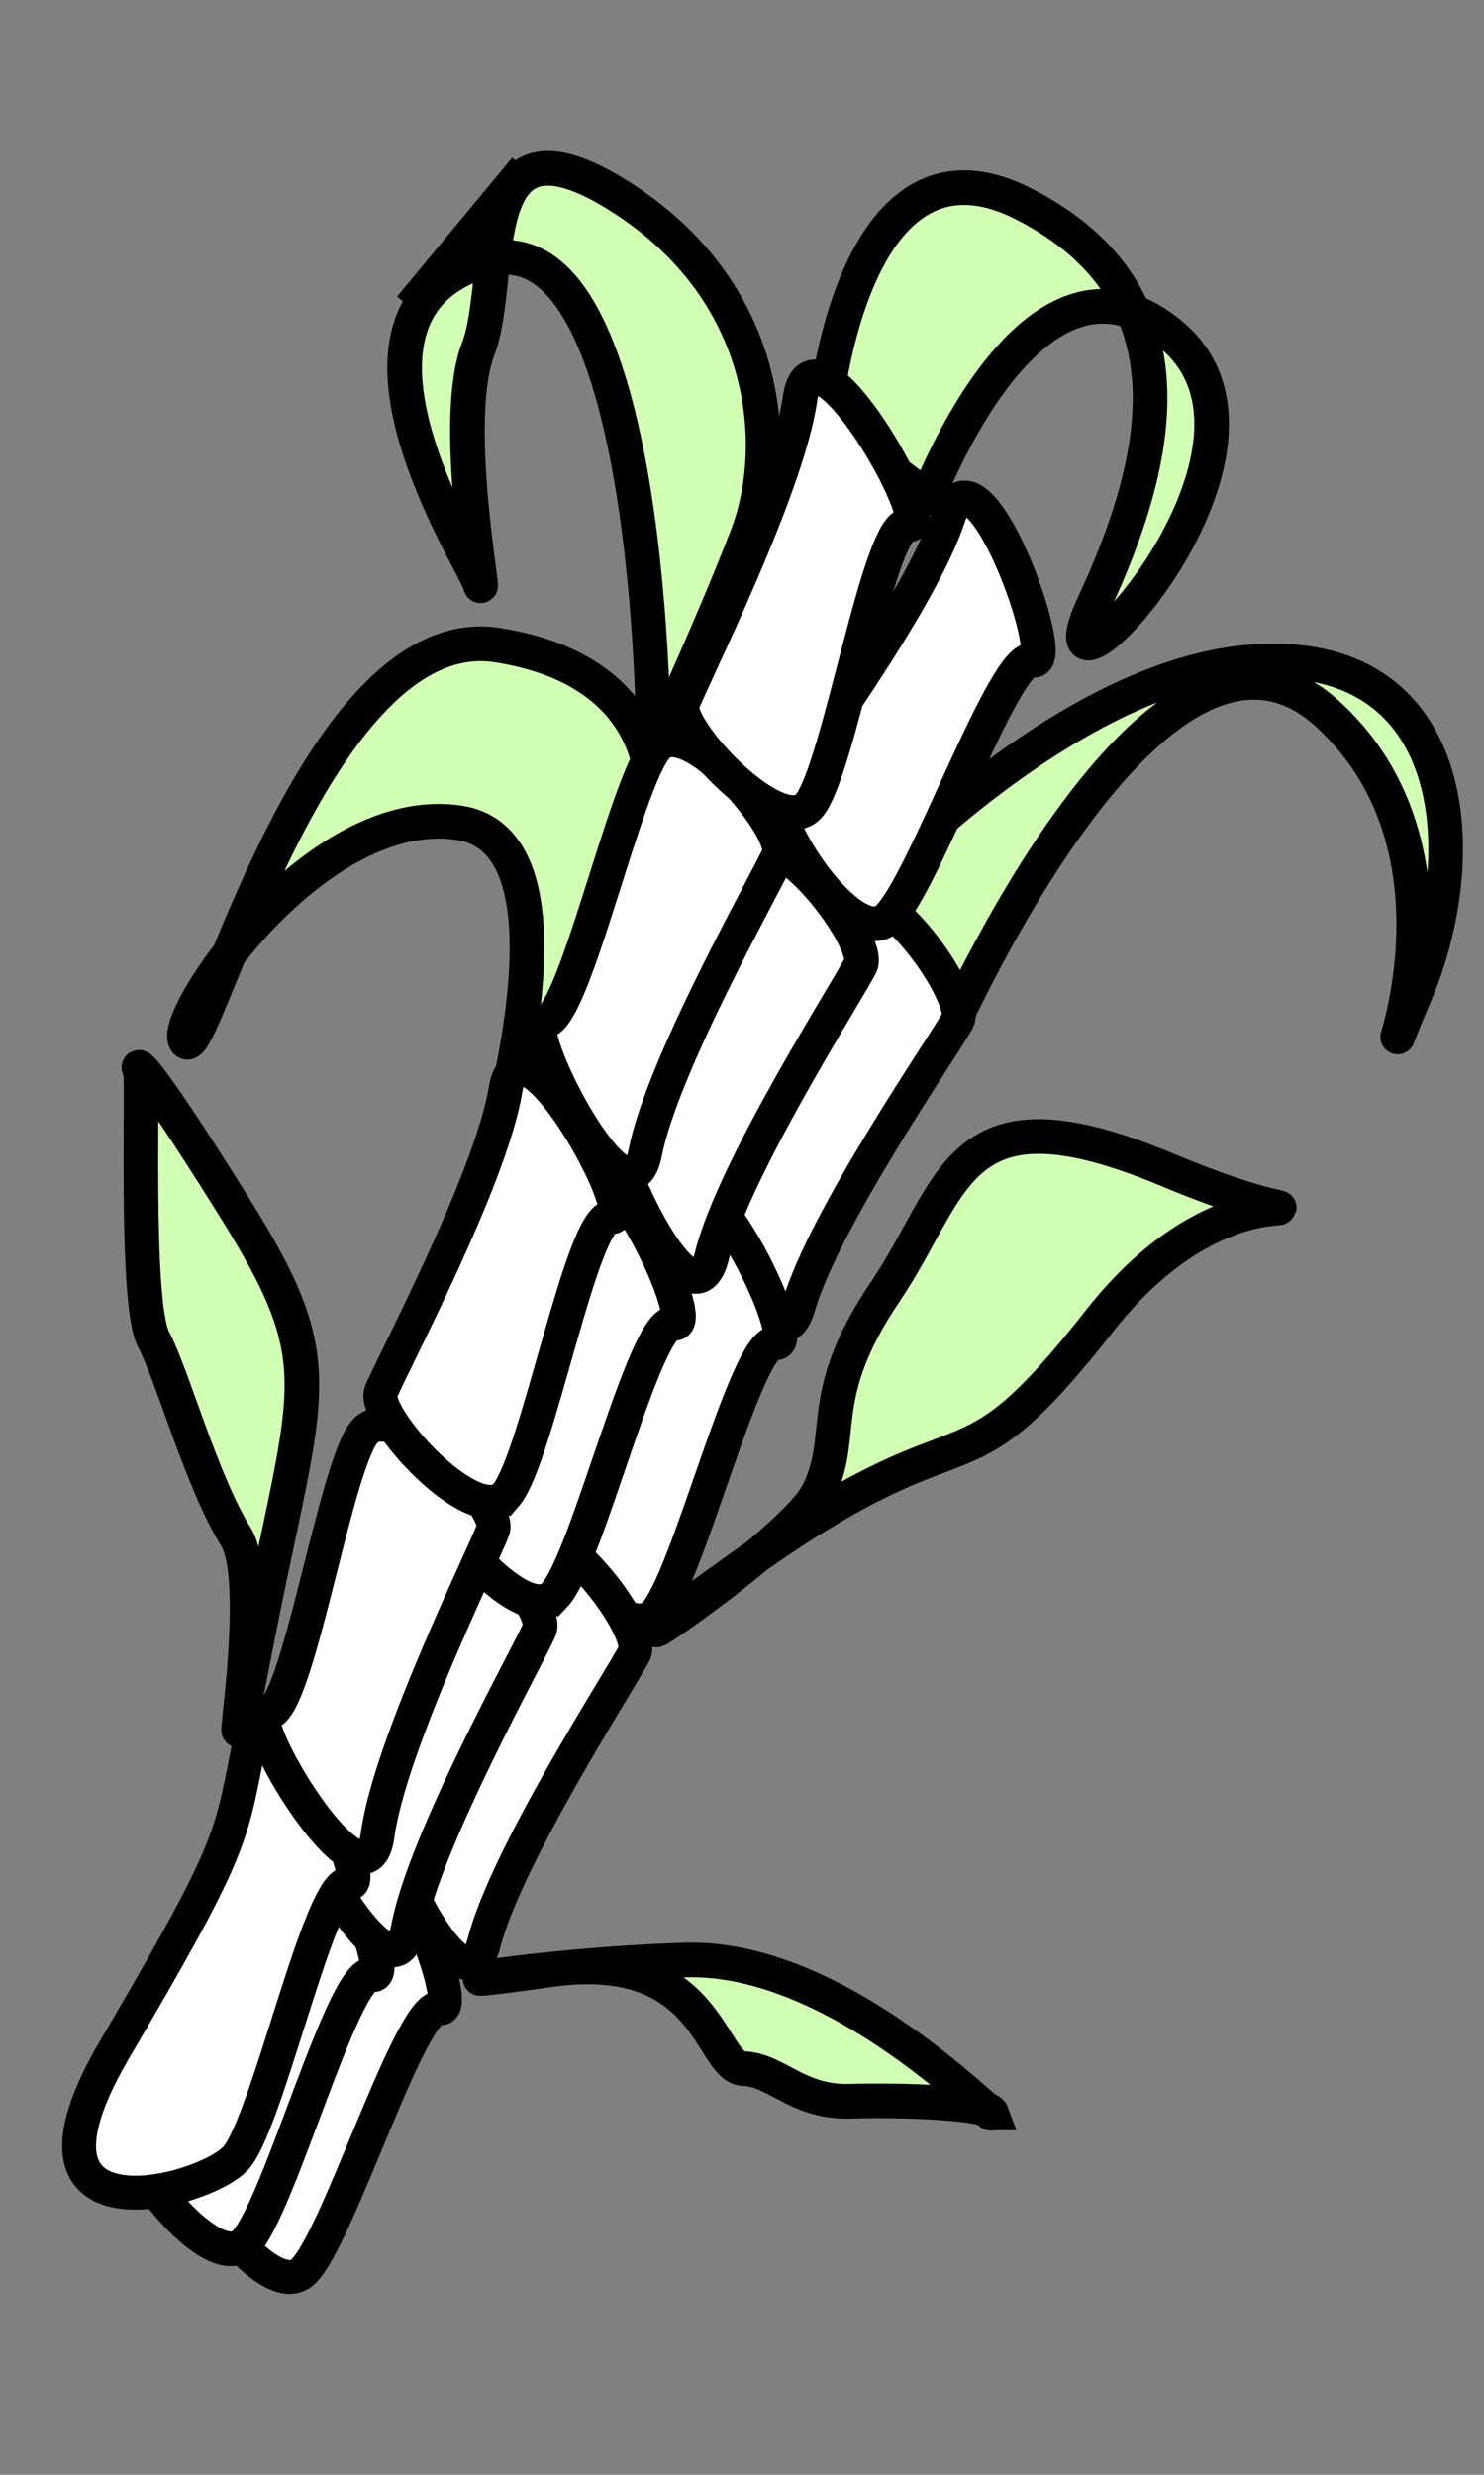 <svg width="300" height="500" xmlns="http://www.w3.org/2000/svg">
 <rect width="100%" height="100%" fill="#808080" stroke="none"/>
 <g id="Layer_1">
  <title>Layer 1</title>
  <path id="svg_10" d="m262.5,508.552" opacity="NaN" stroke-width="8" stroke="#000" fill="#8CD79F"/>
  <path stroke="#000" id="svg_13" d="m-17.723,255.72" opacity="NaN" stroke-width="9" fill="#8CD79F" transform="rotate(-33 -17.723 255.72)"/>
  <path fill="#D3BEE7" stroke="#000" stroke-width="7" opacity="NaN" id="svg_26"/>
  <g transform="rotate(9 129.12 250.104)" stroke="null" id="svg_1">
   <path stroke="#000" fill="#D1FFB4" stroke-width="7" opacity="NaN" d="m95.38,252.129c0,0 14.305,-79.332 -15.203,-79.183c-29.508,0.149 -51.954,48.813 -47.652,52.301c4.303,3.488 12.309,-88.974 49.706,-88.968c37.397,0.006 36.675,30.622 35.6,29.75c1.076,0.872 -22.452,86.1 -22.452,86.1l0,0z" id="svg_77"/>
   <path stroke="#000" fill="#D1FFB4" stroke-width="7" opacity="NaN" d="m116.696,153.14c0.203,-0.958 -17.191,-109.12 -49.583,-93.027c-32.392,16.093 7.557,60.045 9.615,64.49c2.058,4.444 -11.024,-31.415 -7.768,-46.748c3.256,-15.334 -9.89,-49.161 23.15,-35.119c33.04,14.042 40.542,44.686 36.472,63.853c-4.07,19.167 -12.089,47.51 -11.886,46.552z" id="svg_79"/>
   <path stroke="#000" fill="#D1FFB4" stroke-width="7" opacity="NaN" d="m155.918,184.358c0,0 36.213,-58.785 77.32,-68.583c41.107,-9.798 50.894,31.352 43.064,61.725c-7.83,30.373 12.724,-28.413 -26.426,-53.887c-39.149,-25.474 -65.575,77.401 -65.575,76.421c0,-0.98 -28.383,-15.676 -28.383,-15.676z" id="svg_82"/>
   <g stroke="null" transform="matrix(-0.925 -0.319 0.319 -0.926 141.985 655.781)" id="svg_87">
    <path stroke="#000" fill="#ffffff" stroke-width="7" opacity="NaN" d="m142.199,468.534c-3.247,9.194 -31.817,-5.363 -31.817,-10.727c0,-5.363 5.195,-49.036 1.299,-67.424c-3.896,-18.388 35.712,15.324 29.869,16.856c-5.844,1.532 3.896,52.101 0.649,61.295z" id="svg_83"/>
    <path stroke="#000" fill="#ffffff" stroke-width="7" opacity="NaN" d="m108.068,320.308c2.695,-9.439 32.056,2.731 32.373,8.082c0.317,5.35 -2.283,49.344 2.69,67.367c4.973,18.023 -36.531,-12.347 -30.792,-14.356c5.739,-2.01 -6.966,-51.653 -4.271,-61.092z" id="svg_84"/>
    <path stroke="#000" fill="#ffffff" stroke-width="7" opacity="NaN" d="m140.136,320.761c-2.973,9.322 -31.956,-4.05 -32.114,-9.41c-0.159,-5.36 3.741,-49.22 -0.696,-67.437c-4.437,-18.217 36.144,13.844 30.349,15.616c-5.795,1.772 5.434,51.908 2.462,61.231z" id="svg_85"/>
    <path stroke="#000" fill="#ffffff" stroke-width="7" opacity="NaN" d="m108.466,166.458c3.247,-9.194 31.817,5.363 31.817,10.727c0,5.363 -5.195,49.036 -1.299,67.424c3.896,18.388 -35.712,-15.324 -29.869,-16.856c5.844,-1.532 -3.896,-52.101 -0.649,-61.295z" id="svg_86"/>
   </g>
   <path stroke="#000" fill="#D1FFB4" stroke-width="7" opacity="NaN" d="m161.385,311.139c40.988,-40.089 38.978,-17.13 62.405,-59.113c23.427,-41.982 54.409,-21.087 8.937,-32.174c-45.471,-11.087 -41.711,9.782 -52.677,33.194c-10.965,23.412 -3.033,29.826 -7.098,42.342c-4.065,12.517 -52.555,55.838 -11.567,15.75l0,0z" id="svg_104"/>
   <path stroke="#000" fill="#D1FFB4" stroke-width="7" opacity="NaN" d="m65.669,340.516c1.989,-51.053 6.422,-55.374 -18.475,-83.993c-24.898,-28.618 -23.78,-24.683 -22.947,-24.239c0.834,0.444 6.193,46.723 11.202,53.397c5.009,6.675 14.068,26.863 22.692,36.798c8.624,9.935 5.54,69.09 7.528,18.037z" id="svg_105"/>
   <path stroke="#000" fill="#D1FFB4" stroke-width="7" opacity="NaN" d="m140.258,81.497c0,0 -4.804,-62.286 33.155,-49.859c37.96,12.427 35.271,47.154 26.515,77.728c-8.756,30.574 39.032,-36.817 7.192,-56.206c-31.839,-19.388 -43.779,41.014 -43.779,40.268c0,-0.746 -23.084,-11.931 -23.084,-11.931l-0,0z" id="svg_107"/>
   <g stroke="null" id="svg_102">
    <path stroke="#000" fill="#ffffff" stroke-width="7" opacity="NaN" d="m82.243,463.17c-5.67,7.684 -28.245,-14.139 -26.71,-19.164c1.535,-5.025 18.894,-44.456 20.509,-62.801c1.615,-18.345 29.041,24.587 23.133,24.349c-5.908,-0.238 -11.262,49.931 -16.932,57.616z" id="svg_108"/>
    <path stroke="#000" fill="#ffffff" stroke-width="7" opacity="NaN" d="m93.691,314.513c5.224,-8.072 29.222,11.742 27.988,16.845c-1.234,5.104 -16.257,45.579 -16.759,63.89c-0.502,18.311 -30.659,-22.033 -24.713,-22.272c5.947,-0.239 8.26,-50.392 13.484,-58.464z" id="svg_109"/>
    <path stroke="#000" fill="#ffffff" stroke-width="7" opacity="NaN" d="m123.576,324.123c-5.45,7.883 -28.751,-12.948 -27.365,-18.016c1.385,-5.068 17.586,-45.045 18.646,-63.384c1.06,-18.339 29.868,23.324 23.937,23.325c-5.931,0 -9.767,50.192 -15.217,58.075z" id="svg_110"/>
    <path stroke="#000" fill="#ffffff" stroke-width="7" opacity="NaN" d="m138.089,169.497c5.67,-7.684 28.245,14.139 26.71,19.164c-1.535,5.025 -18.894,44.456 -20.509,62.801c-1.615,18.345 -29.041,-24.587 -23.133,-24.349c5.908,0.238 11.262,-49.931 16.932,-57.616z" id="svg_111"/>
    <path stroke="#000" fill="#ffffff" stroke-width="7" opacity="NaN" d="m168.607,178.647c-6.191,7.27 -27.191,-16.077 -25.309,-20.983c1.881,-4.906 21.946,-43.028 24.836,-61.216c2.89,-18.188 27.257,26.555 21.38,25.905c-5.877,-0.65 -14.714,49.023 -20.906,56.293z" id="svg_112"/>
   </g>
   <g stroke="null" id="svg_100">
    <g stroke="null" transform="matrix(0.977 -0.051 0.051 0.978 -9.375 14.656)" id="svg_118">
     <path transform="rotate(17 60.572 408.055)" stroke="#000" fill="#ffffff" stroke-width="7" opacity="NaN" d="m76.499,441.811c-3.247,9.194 -37.92,36.239 -31.817,-10.727c6.103,-46.966 5.195,-49.036 1.299,-67.424c-3.896,-18.388 35.712,15.324 29.869,16.856c-5.844,1.532 3.896,52.101 0.649,61.295z" id="svg_114"/>
     <path transform="rotate(17 82.06 335.528)" stroke="#000" fill="#ffffff" stroke-width="7" opacity="NaN" d="m64.511,296.699c2.695,-9.439 32.056,2.731 32.373,8.082c0.317,5.35 -2.283,49.344 2.69,67.367c4.973,18.023 -36.531,-12.347 -30.792,-14.356c5.739,-2.01 -6.966,-51.653 -4.271,-61.092z" id="svg_115"/>
     <path transform="rotate(17 103.137 260.427)" stroke="#000" fill="#ffffff" stroke-width="7" opacity="NaN" d="m119.457,300.033c-2.973,9.322 -31.956,-4.05 -32.114,-9.41c-0.159,-5.36 3.741,-49.22 -0.696,-67.437c-4.437,-18.217 36.144,13.844 30.349,15.616c-5.795,1.772 5.434,51.908 2.462,61.231z" id="svg_116"/>
     <path transform="rotate(17 125.091 189.367)" stroke="#000" fill="#ffffff" stroke-width="7" opacity="NaN" d="m109.523,149.043c3.247,-9.194 31.817,5.363 31.817,10.727c0,5.363 -5.195,49.036 -1.299,67.424c3.896,18.388 -35.712,-15.324 -29.869,-16.856c5.844,-1.532 -3.896,-52.101 -0.649,-61.295z" id="svg_117"/>
    </g>
    <path stroke="#000" fill="#ffffff" stroke-width="7" opacity="NaN" d="m149.526,158.395c-4.836,8.236 -29.566,-11.106 -28.565,-16.264c1.002,-5.158 14.148,-46.189 13.839,-64.603c-0.309,-18.414 31.449,21.414 25.549,21.795c-5.901,0.381 -5.987,50.836 -10.823,59.072z" id="svg_119"/>
   </g>
   <path stroke="#000" fill="#D1FFB4" stroke-width="7" opacity="NaN" d="m227.199,413.556c1.069,1.88 -35.472,-26.634 -65.971,-20.827c-30.499,5.807 -57.744,15.737 -26.634,6.208c31.11,-9.529 34.936,14.419 41.706,13.618c6.769,-0.801 11.794,5.134 22.373,3.131c10.579,-2.003 27.457,-4.01 28.526,-2.13z" id="svg_122"/>
   <line stroke="#000" fill="none" stroke-width="7" x1="54.129" y1="71.686" x2="72.725" y2="40.334" id="svg_128"/>
  </g>
 </g>

</svg>